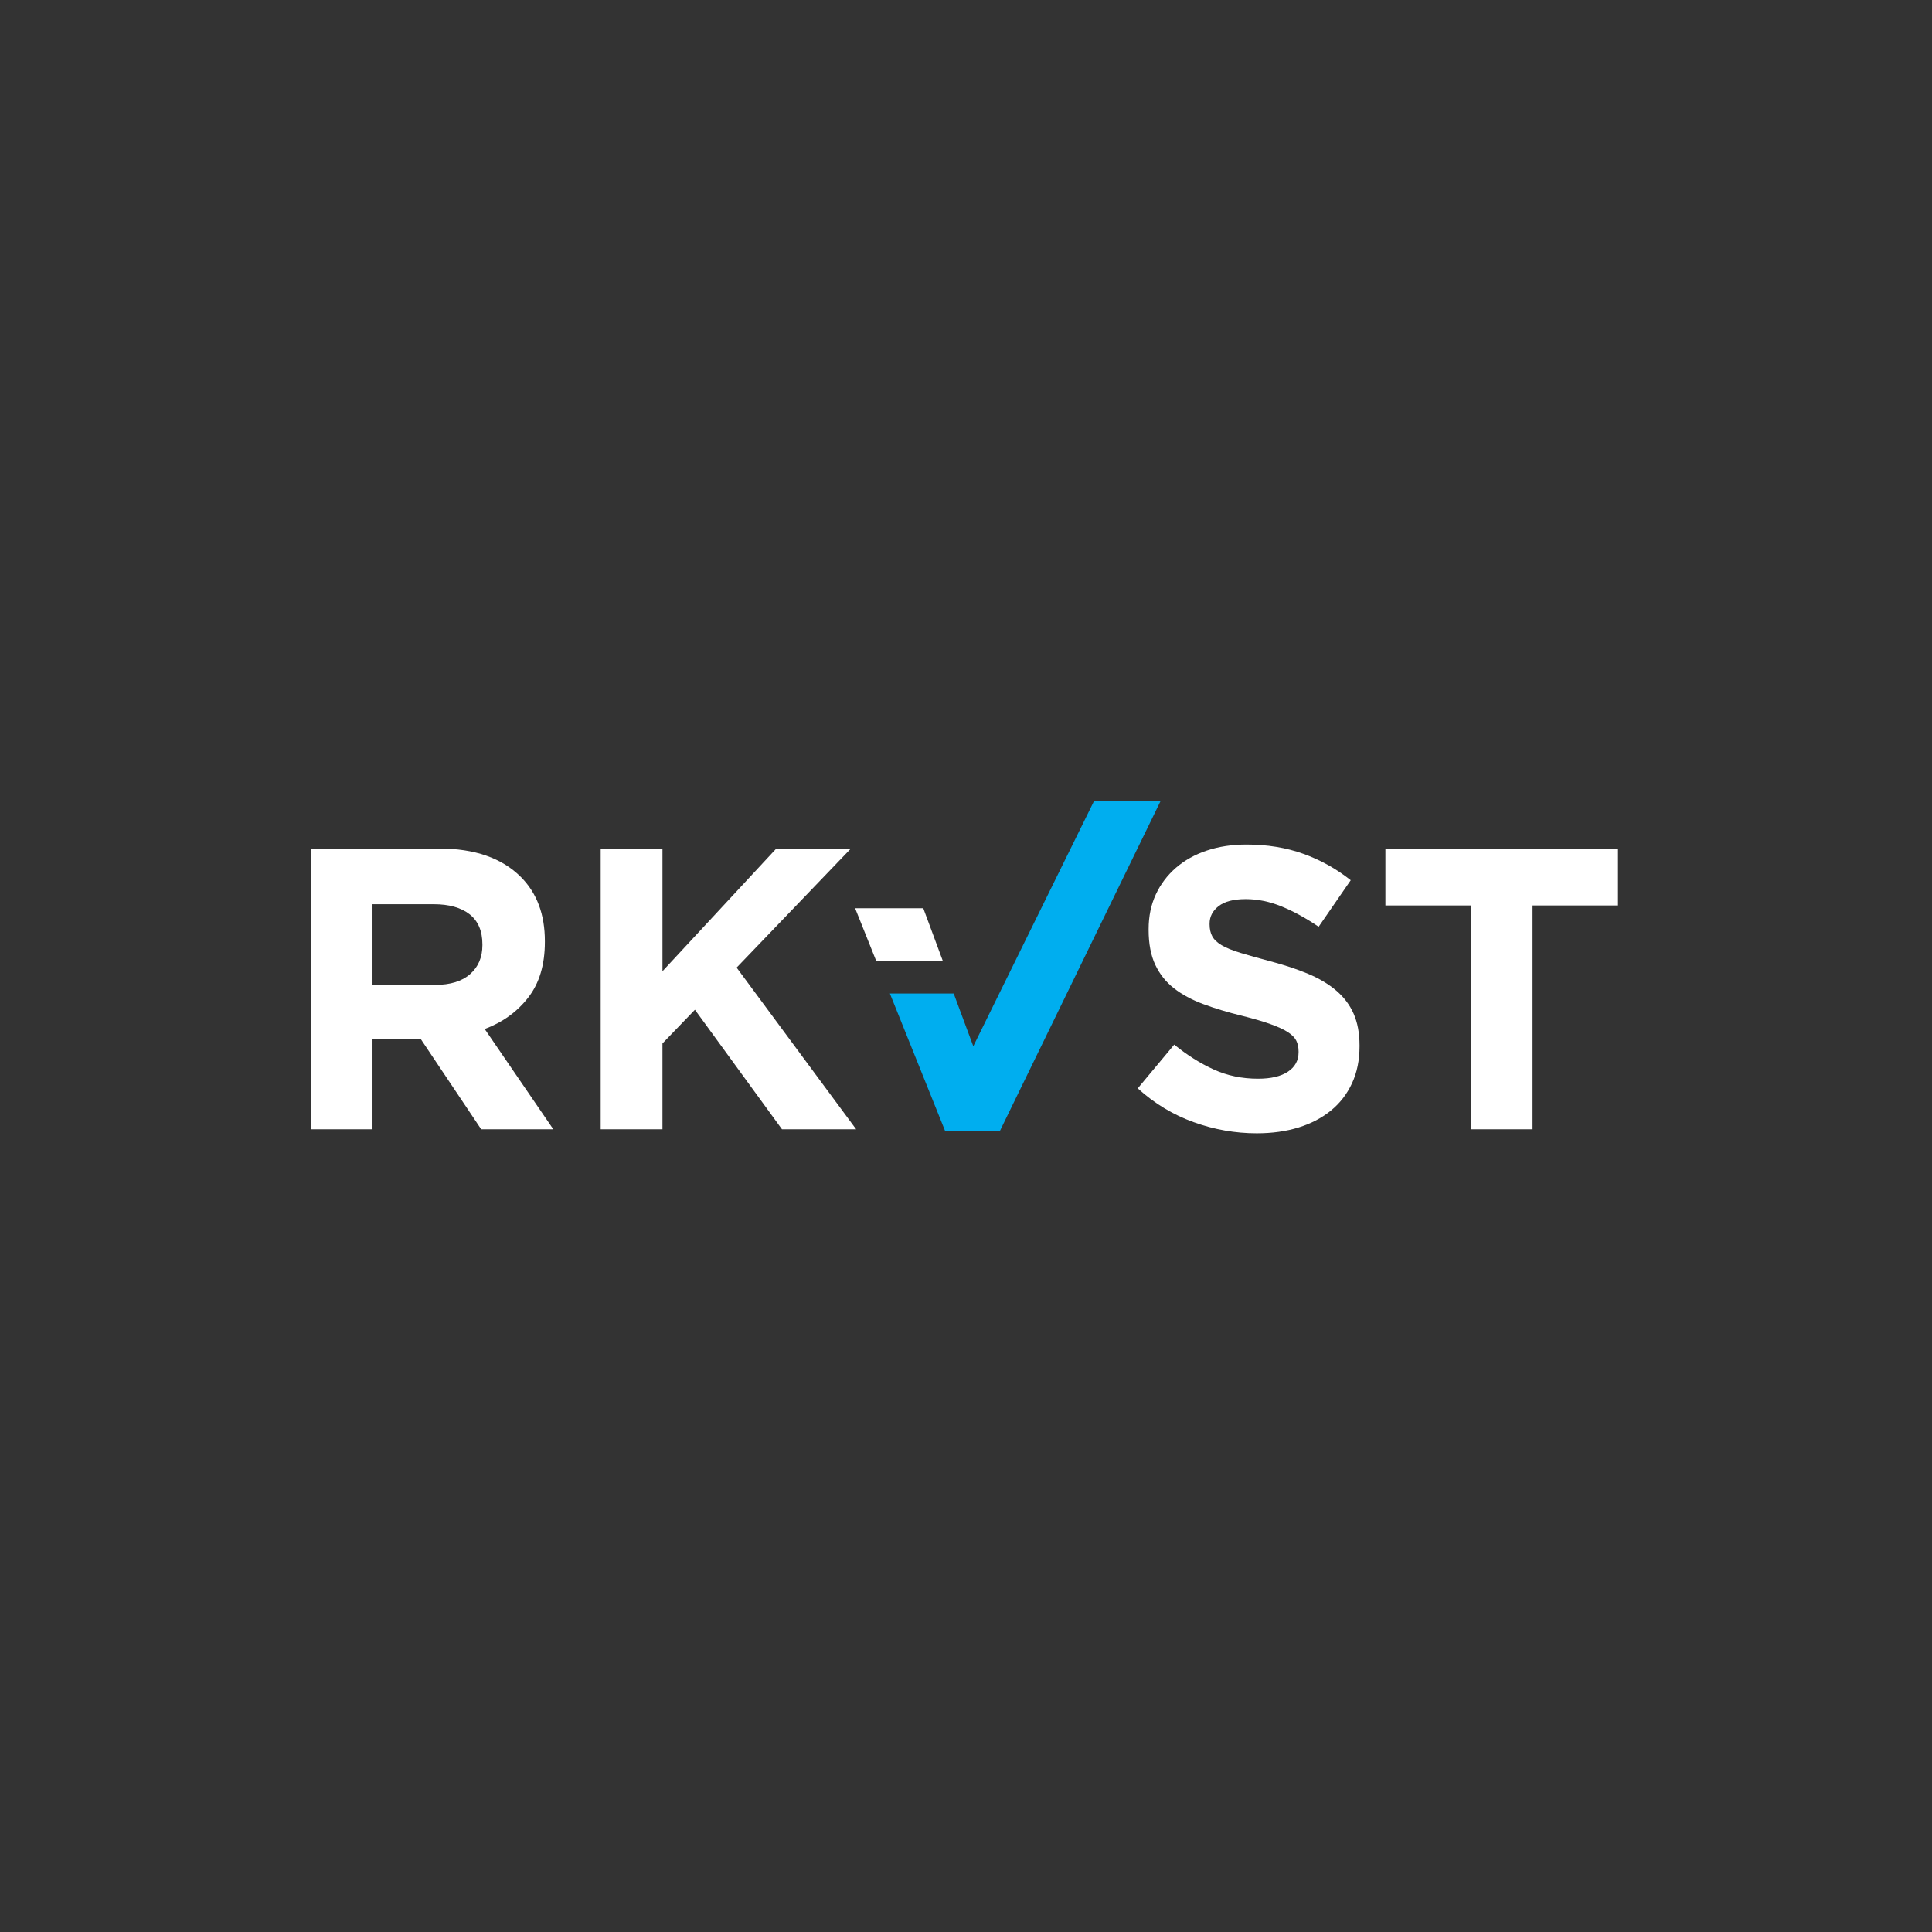 <?xml version="1.0" encoding="utf-8"?>
<!-- Generator: Adobe Illustrator 25.0.0, SVG Export Plug-In . SVG Version: 6.00 Build 0)  -->
<svg version="1.1" id="Layer_1" xmlns="http://www.w3.org/2000/svg" xmlns:xlink="http://www.w3.org/1999/xlink" x="0px" y="0px"
	 viewBox="0 0 360 360" style="enable-background:new 0 0 360 360;" xml:space="preserve">
<rect x="0" y="0" width="360" height="360" fill="#333333" stroke="none"/>
<style type="text/css">
	.st0{fill:#FFFFFF;}
	.st1{fill:#00AEEF;}
</style>
<g>
	<path class="st0" d="M57.9,158.11h23.91c6.63,0,11.71,1.77,15.24,5.3c2.99,2.99,4.48,6.98,4.48,11.96v0.15
		c0,4.23-1.03,7.69-3.1,10.35c-2.07,2.67-4.77,4.62-8.11,5.87l12.78,18.68H89.66l-11.21-16.74H78.3h-8.89v16.74H57.9V158.11z
		 M81.07,183.52c2.84,0,5.02-0.67,6.54-2.02c1.52-1.34,2.28-3.14,2.28-5.38v-0.15c0-2.49-0.8-4.36-2.39-5.61
		c-1.59-1.24-3.81-1.87-6.65-1.87H69.41v15.02H81.07z"/>
	<path class="st0" d="M111.93,158.11h11.51v22.87l21.22-22.87h13.9l-21.3,22.19l22.27,30.12h-13.82l-16.22-22.27l-6.05,6.28v15.99
		h-11.51V158.11z"/>
	<path class="st0" d="M234.19,211.17c-3.99,0-7.9-0.68-11.73-2.06c-3.84-1.37-7.32-3.47-10.46-6.31l6.8-8.15
		c2.39,1.94,4.84,3.49,7.36,4.63c2.51,1.15,5.27,1.72,8.26,1.72c2.39,0,4.25-0.43,5.57-1.31c1.32-0.87,1.98-2.08,1.98-3.62v-0.15
		c0-0.75-0.14-1.41-0.41-1.98c-0.28-0.57-0.8-1.11-1.57-1.61c-0.77-0.5-1.85-1-3.22-1.49c-1.37-0.5-3.16-1.02-5.36-1.57
		c-2.65-0.65-5.05-1.37-7.19-2.17c-2.15-0.8-3.97-1.78-5.47-2.95c-1.5-1.17-2.66-2.63-3.48-4.37s-1.24-3.91-1.24-6.5v-0.15
		c0-2.39,0.45-4.55,1.34-6.46c0.89-1.92,2.14-3.57,3.75-4.97c1.61-1.39,3.53-2.47,5.76-3.21c2.23-0.75,4.7-1.12,7.39-1.12
		c3.84,0,7.36,0.57,10.57,1.72c3.21,1.15,6.16,2.79,8.85,4.93l-5.98,8.67c-2.34-1.59-4.63-2.85-6.87-3.77
		c-2.24-0.92-4.48-1.38-6.73-1.38c-2.24,0-3.92,0.44-5.04,1.31c-1.12,0.87-1.68,1.96-1.68,3.25v0.15c0,0.85,0.16,1.58,0.49,2.2
		c0.33,0.62,0.91,1.18,1.76,1.68c0.85,0.5,2.01,0.97,3.48,1.42c1.47,0.45,3.33,0.97,5.58,1.57c2.65,0.7,5.01,1.48,7.08,2.35
		c2.07,0.87,3.82,1.92,5.24,3.14c1.42,1.22,2.5,2.65,3.22,4.3s1.09,3.61,1.09,5.9v0.15c0,2.59-0.47,4.89-1.41,6.91
		c-0.94,2.02-2.25,3.71-3.94,5.08c-1.68,1.37-3.69,2.42-6.02,3.14C239.62,210.81,237.03,211.17,234.19,211.17z"/>
	<path class="st0" d="M274.07,168.72h-15.92v-10.61h43.34v10.61h-15.92v41.7h-11.51V168.72z"/>
	<g>
		<polygon class="st0" points="175.69,179.08 172.04,169.24 159.34,169.24 163.28,179.08 		"/>
		<polygon class="st1" points="203.83,149.32 181.36,194.95 177.71,185.13 165.82,185.13 176.13,210.79 186.29,210.79 
			216.23,149.32 		"/>
	</g>
</g>
</svg>
